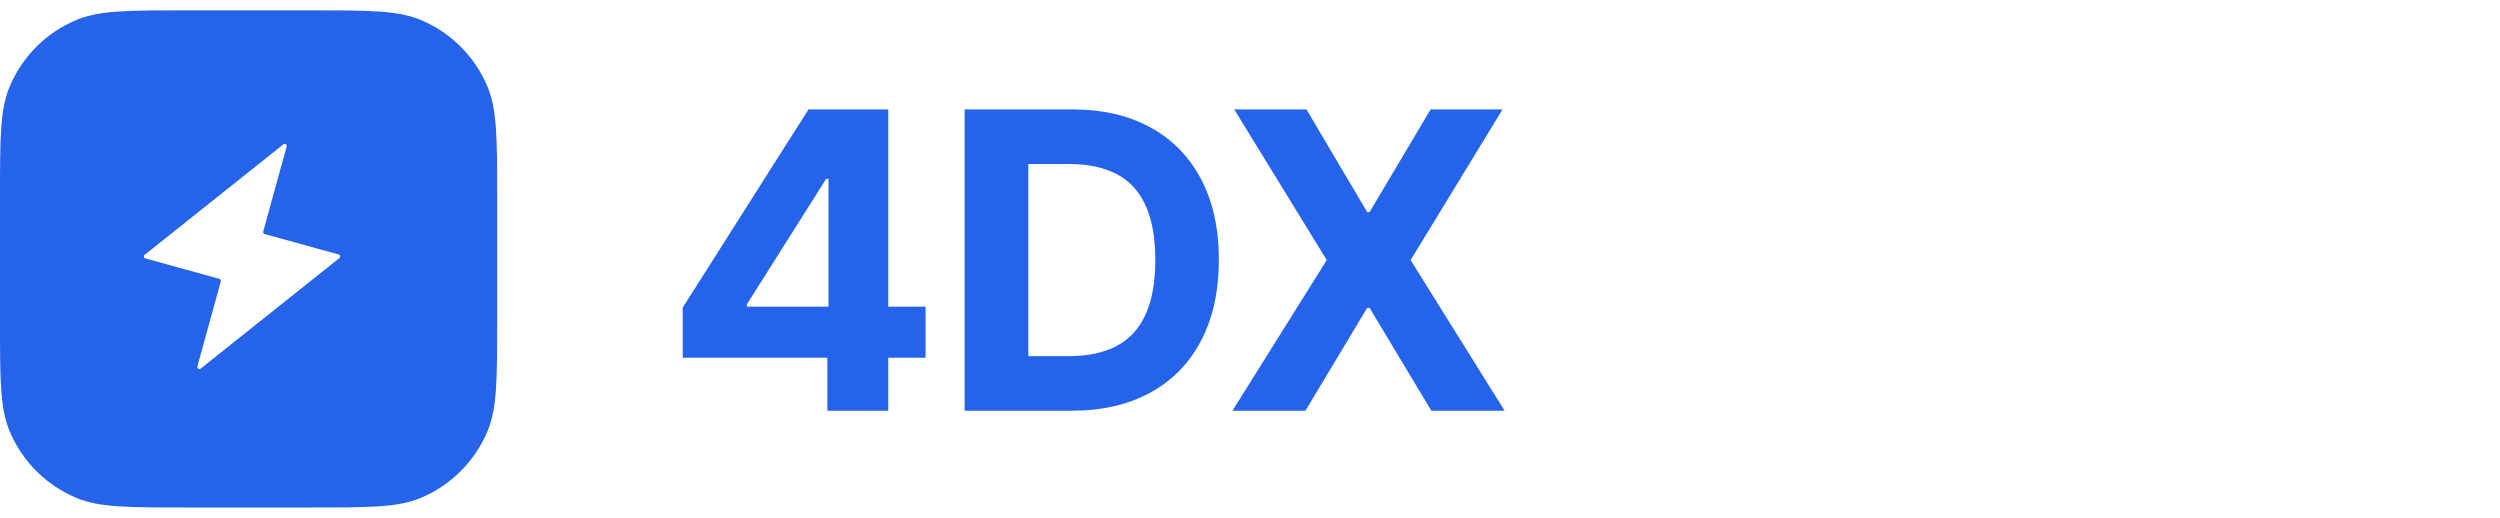 <svg width="140" height="29" viewBox="0 0 140 29" fill="none" xmlns="http://www.w3.org/2000/svg">
<path fill-rule="evenodd" clip-rule="evenodd" d="M0.53 4.877C0 6.156 0 7.777 0 11.02V17.98C0 21.223 0 22.844 0.53 24.123C1.236 25.829 2.591 27.184 4.297 27.89C5.576 28.42 7.197 28.42 10.44 28.42H17.4C20.643 28.42 22.264 28.42 23.544 27.89C25.249 27.184 26.604 25.829 27.31 24.123C27.84 22.844 27.84 21.223 27.84 17.98V11.02C27.84 7.777 27.84 6.156 27.31 4.877C26.604 3.171 25.249 1.816 23.544 1.11C22.264 0.58 20.643 0.58 17.4 0.58H10.44C7.197 0.58 5.576 0.58 4.297 1.11C2.591 1.816 1.236 3.171 0.53 4.877ZM16.055 8.202C16.085 8.094 15.959 8.011 15.871 8.081L8.102 14.271C8.028 14.33 8.052 14.448 8.143 14.473L12.285 15.616C12.347 15.633 12.383 15.697 12.366 15.759L11.052 20.521C11.022 20.63 11.148 20.713 11.236 20.643L19.005 14.453C19.079 14.394 19.055 14.275 18.964 14.25L14.822 13.107C14.76 13.09 14.724 13.027 14.741 12.965L16.055 8.202Z" fill="#2563EB"/>
<path d="M38.232 20.034V17.225L45.276 6.127H47.698V10.016H46.265L41.824 17.044V17.175H51.834V20.034H38.232ZM46.331 23V19.177L46.397 17.933V6.127H49.742V23H46.331ZM60.001 23H54.02V6.127H60.051C61.748 6.127 63.209 6.465 64.433 7.141C65.658 7.811 66.6 8.775 67.259 10.032C67.924 11.29 68.256 12.795 68.256 14.547C68.256 16.305 67.924 17.815 67.259 19.078C66.6 20.342 65.653 21.311 64.417 21.987C63.187 22.662 61.715 23 60.001 23ZM57.587 19.944H59.853C60.907 19.944 61.794 19.757 62.514 19.383C63.239 19.004 63.783 18.419 64.145 17.628C64.513 16.832 64.697 15.805 64.697 14.547C64.697 13.3 64.513 12.281 64.145 11.491C63.783 10.7 63.242 10.117 62.522 9.744C61.803 9.371 60.916 9.184 59.861 9.184H57.587V19.944ZM73.161 6.127L76.563 11.878H76.695L80.114 6.127H84.143L78.994 14.564L84.258 23H80.155L76.695 17.241H76.563L73.103 23H69.017L74.298 14.564L69.116 6.127H73.161Z" fill="#2563EB"/>
</svg>
